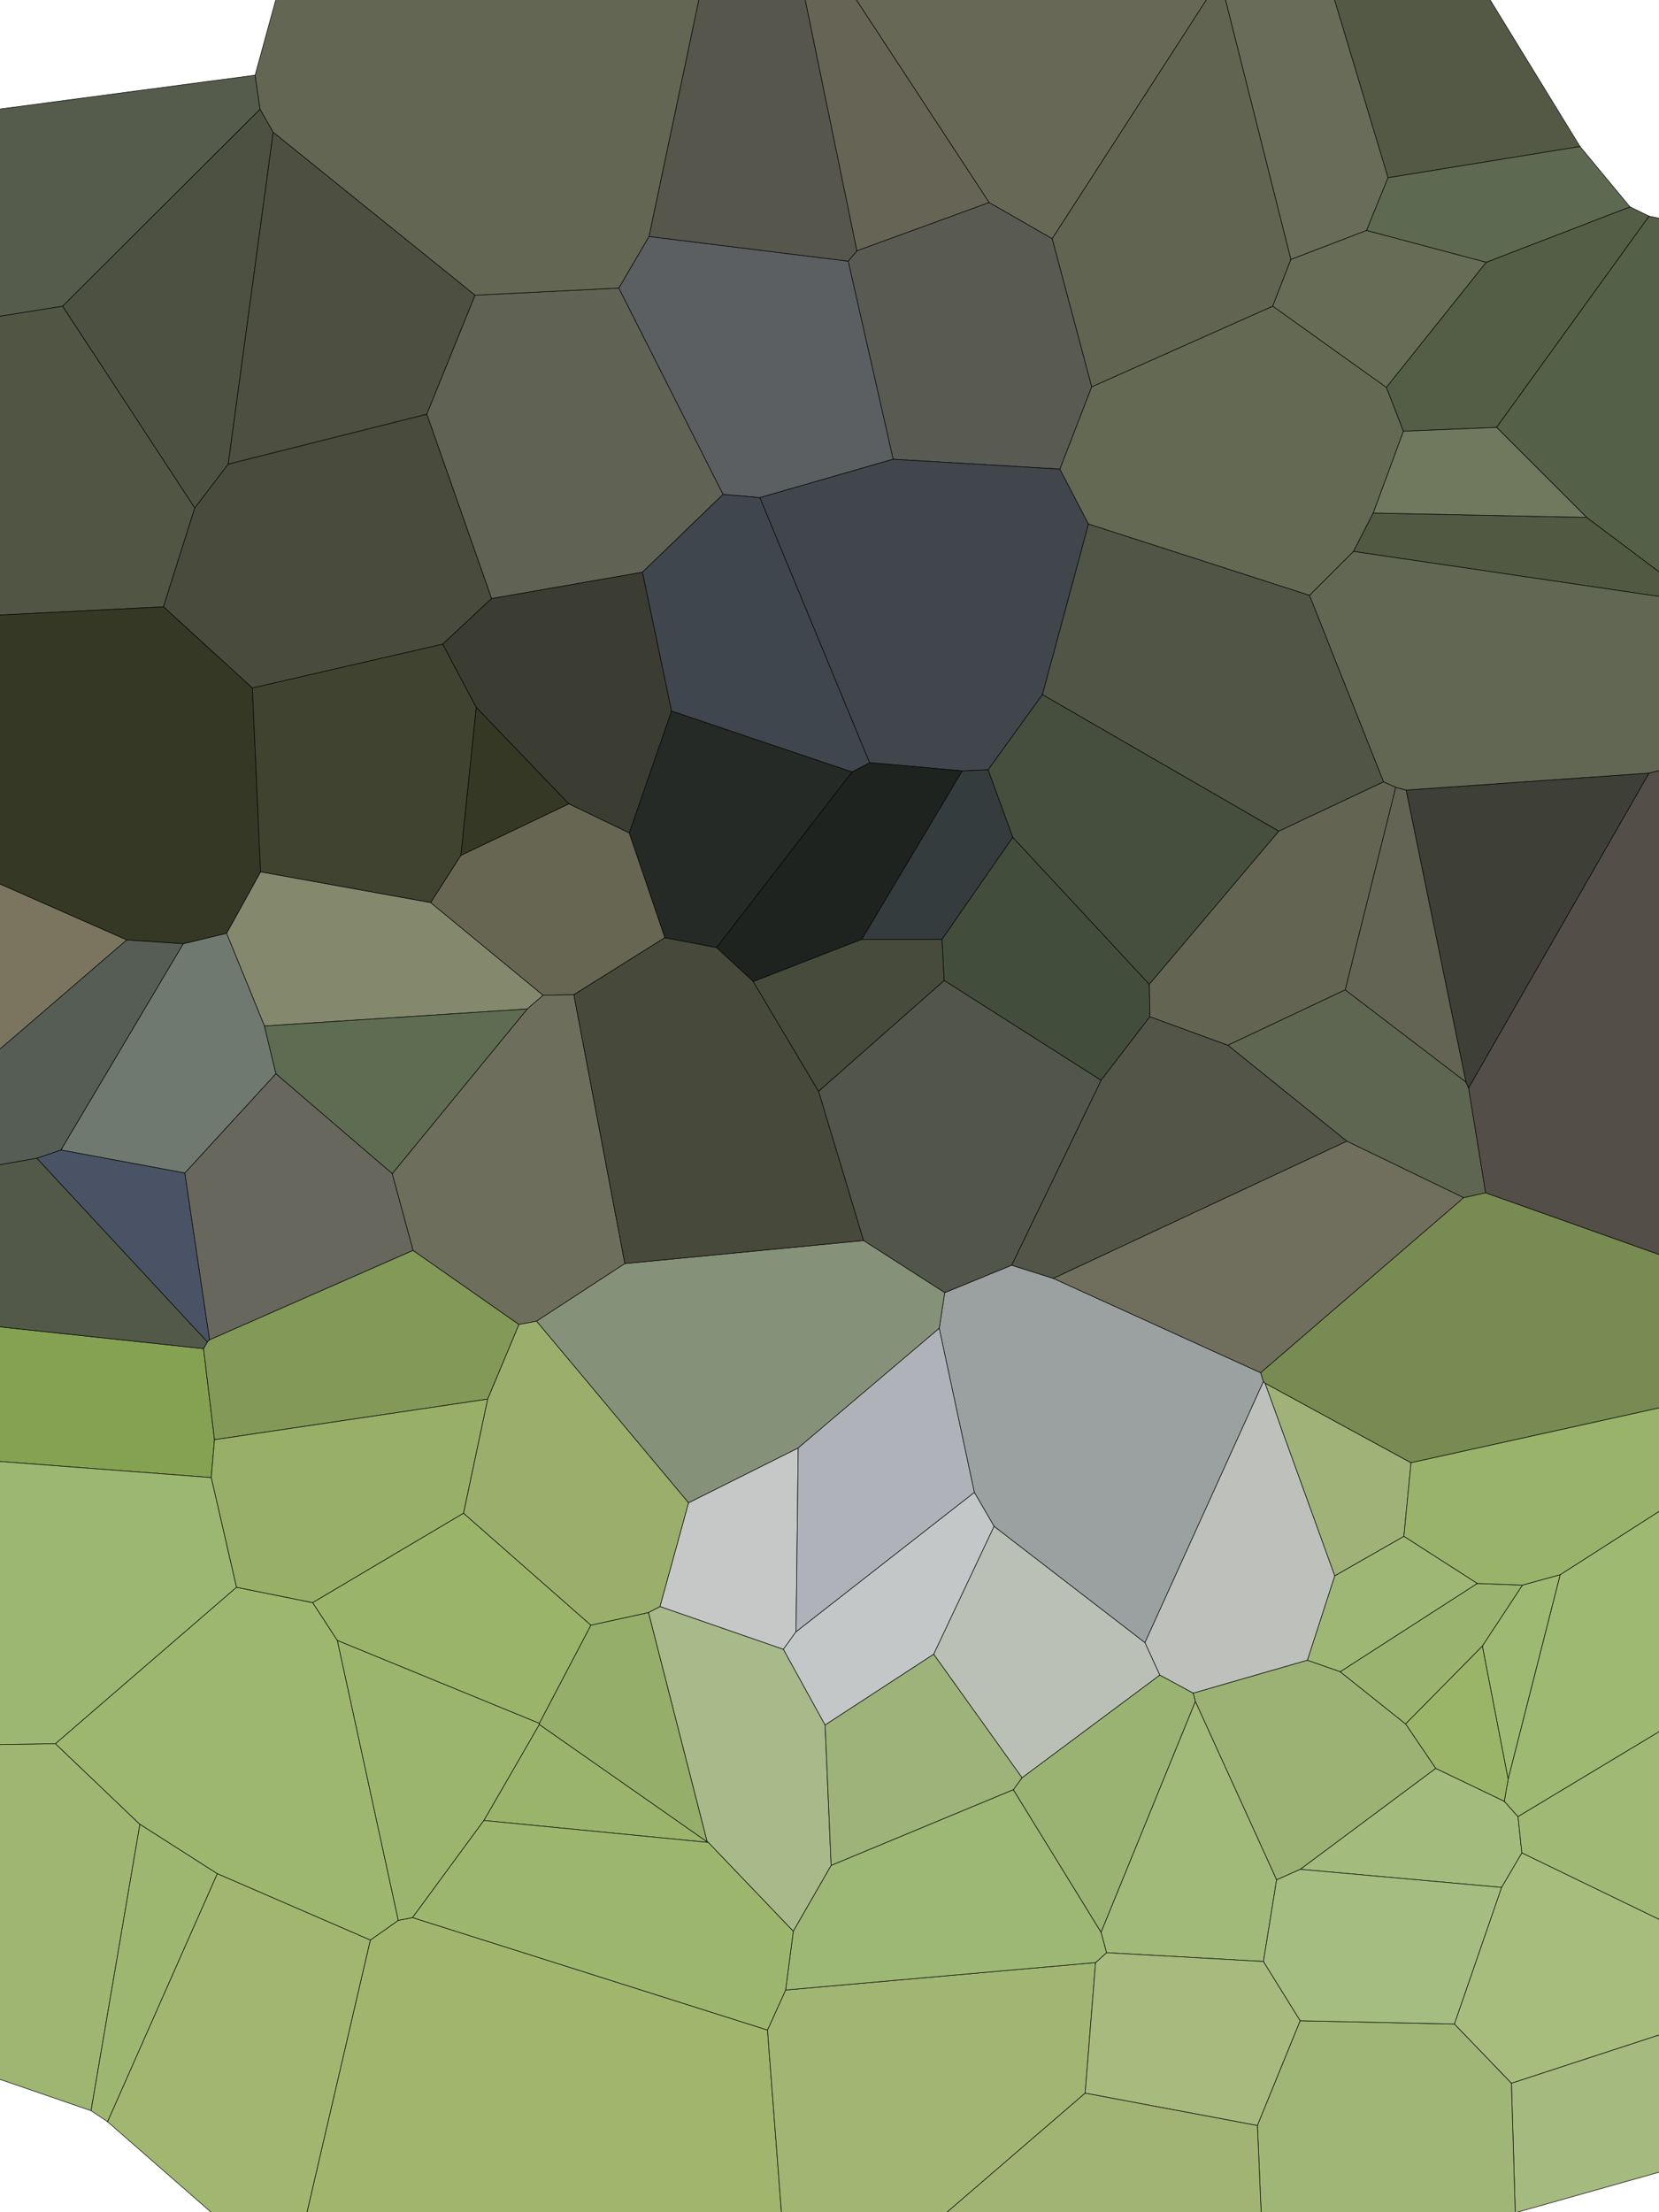 <?xml version='1.0' encoding='utf-8'?>
<svg xmlns="http://www.w3.org/2000/svg" version="1.1" width="3024" height="4032" viewBox="0 0 3024 4032"><rect x="0" y="0" width="100%" height="100%" fill="#ffffff" /><g id="voronoi"><polygon points="1846,1526 2095,1794 2096,1853 2007,1969 1721,1787 1717,1712" fill="rgb(67,77,60)" stroke="#000000" stroke-width="1" /><polygon points="752,3495 1399,3700 1443,4276 1153,6579 530,4159 675,3536 726,3500" fill="rgb(160,182,109)" stroke="#000000" stroke-width="1" /><polygon points="1776,2720 1812,2782 2087,2994 2303,2518 2298,2502 1920,2330 1844,2306 1722,2356 1712,2421" fill="rgb(155,161,161)" stroke="#000000" stroke-width="1" /><polygon points="2455,2080 2668,2183 2708,2174 2677,1983 2672,1972 2452,1804 2238,1905" fill="rgb(94,102,82)" stroke="#000000" stroke-width="1" /><polygon points="961,1839 482,1870 413,1701 475,1589 785,1645 990,1814" fill="rgb(132,137,110)" stroke="#000000" stroke-width="1" /><polygon points="1289,3357 1291,3358 1446,3520 1515,3400 1504,3144 1428,3006 1203,2928 1182,2939" fill="rgb(168,185,138)" stroke="#000000" stroke-width="1" /><polygon points="498,241 416,846 355,926 114,558 474,199" fill="rgb(77,81,65)" stroke="#000000" stroke-width="1" /><polygon points="2522,1425 2331,1515 1900,1266 1984,955 2387,1085" fill="rgb(80,85,70)" stroke="#000000" stroke-width="1" /><polygon points="498,241 866,538 778,755 416,846" fill="rgb(77,79,65)" stroke="#000000" stroke-width="1" /><polygon points="2693,2886 2559,2800 2433,2872 2383,3026 2443,3047" fill="rgb(158,183,117)" stroke="#000000" stroke-width="1" /><polygon points="355,926 298,1106 -998,1171 -2744,1015 114,558" fill="rgb(81,85,68)" stroke="#000000" stroke-width="1" /><polygon points="111,2096 337,2138 503,1957 482,1870 413,1701 334,1720" fill="rgb(112,121,111)" stroke="#000000" stroke-width="1" /><polygon points="2563,1440 2672,1972 2677,1983 3006,1409" fill="rgb(62,63,54)" stroke="#000000" stroke-width="1" /><polygon points="983,3143 882,3318 1291,3358 1289,3357" fill="rgb(155,180,108)" stroke="#000000" stroke-width="1" /><polygon points="1846,1526 2095,1794 2331,1515 1900,1266 1801,1403" fill="rgb(70,79,61)" stroke="#000000" stroke-width="1" /><polygon points="2175,3086 2383,3026 2433,2872 2306,2521 2303,2518 2087,2994 2114,3053" fill="rgb(189,192,187)" stroke="#000000" stroke-width="1" /><polygon points="1863,3240 2114,3053 2175,3086 2179,3101 2007,3522 1847,3262" fill="rgb(154,178,114)" stroke="#000000" stroke-width="1" /><polygon points="1171,1043 1318,901 1128,525 866,538 778,755 896,1091" fill="rgb(96,99,83)" stroke="#000000" stroke-width="1" /><polygon points="3284,3624 2774,3377 2737,3440 2651,3689 2755,3797" fill="rgb(167,189,126)" stroke="#000000" stroke-width="1" /><polygon points="3284,3624 2755,3797 2762,4033 4141,3644" fill="rgb(165,186,126)" stroke="#000000" stroke-width="1" /><polygon points="807,1174 460,1254 298,1106 355,926 416,846 778,755 896,1091" fill="rgb(73,76,60)" stroke="#000000" stroke-width="1" /><polygon points="1399,3700 1443,4276 1978,3815 1997,3577 1432,3627" fill="rgb(162,182,115)" stroke="#000000" stroke-width="1" /><polygon points="166,3847 -1693,3207 101,3178 255,3325" fill="rgb(158,182,113)" stroke="#000000" stroke-width="1" /><polygon points="1803,369 1918,435 1990,705 1932,855 1628,837 1546,476 1562,457" fill="rgb(89,91,82)" stroke="#000000" stroke-width="1" /><polygon points="2728,779 3006,394 2971,377 2709,478 2527,706 2558,786" fill="rgb(84,93,69)" stroke="#000000" stroke-width="1" /><polygon points="2370,3407 2737,3440 2774,3377 2767,3311 2742,3283 2617,3223" fill="rgb(163,187,124)" stroke="#000000" stroke-width="1" /><polygon points="570,2921 615,2990 726,3500 675,3536 396,3415 255,3325 101,3178 431,2893" fill="rgb(157,183,111)" stroke="#000000" stroke-width="1" /><polygon points="2892,943 2728,779 3006,394 7436,1323 3493,1293 3098,1098" fill="rgb(84,96,72)" stroke="#000000" stroke-width="1" /><polygon points="2775,2889 2844,2870 2749,3243 2702,3000" fill="rgb(157,185,114)" stroke="#000000" stroke-width="1" /><polygon points="1546,476 1183,431 1128,525 1318,901 1385,907 1628,837" fill="rgb(91,95,97)" stroke="#000000" stroke-width="1" /><polygon points="2892,943 2503,935 2467,1005 3098,1098" fill="rgb(81,89,67)" stroke="#000000" stroke-width="1" /><polygon points="111,2096 337,2138 382,2442 378,2446 67,2111" fill="rgb(74,83,101)" stroke="#000000" stroke-width="1" /><polygon points="1451,2974 1428,3006 1203,2928 1255,2739 1455,2639" fill="rgb(198,200,200)" stroke="#000000" stroke-width="1" /><polygon points="2096,1853 2238,1905 2455,2080 1920,2330 1844,2306 2007,1969" fill="rgb(82,85,71)" stroke="#000000" stroke-width="1" /><polygon points="382,2442 337,2138 503,1957 715,2139 753,2279" fill="rgb(103,103,93)" stroke="#000000" stroke-width="1" /><polygon points="1754,1405 1801,1403 1900,1266 1984,955 1932,855 1628,837 1385,907 1585,1390" fill="rgb(65,70,77)" stroke="#000000" stroke-width="1" /><polygon points="196,3867 530,4159 675,3536 396,3415" fill="rgb(161,183,111)" stroke="#000000" stroke-width="1" /><polygon points="983,3143 1289,3357 1182,2939 1077,2962 983,3141" fill="rgb(149,174,106)" stroke="#000000" stroke-width="1" /><polygon points="371,2458 -762,2337 -1865,2522 385,2693 391,2624" fill="rgb(133,162,82)" stroke="#000000" stroke-width="1" /><polygon points="2749,3243 2742,3283 2767,3311 4188,2456 3498,2455 3473,2467 2844,2870" fill="rgb(158,185,114)" stroke="#000000" stroke-width="1" /><polygon points="1562,457 1546,476 1183,431 1349,-358 1425,-208" fill="rgb(86,86,77)" stroke="#000000" stroke-width="1" /><polygon points="2179,3101 2327,3426 2303,3575 2017,3559 2007,3522" fill="rgb(161,185,121)" stroke="#000000" stroke-width="1" /><polygon points="1920,2330 2298,2502 2668,2183 2455,2080" fill="rgb(112,111,94)" stroke="#000000" stroke-width="1" /><polygon points="1046,1813 990,1814 785,1645 840,1559 1037,1465 1147,1518 1212,1709" fill="rgb(103,102,83)" stroke="#000000" stroke-width="1" /><polygon points="2544,1435 2452,1804 2672,1972 2563,1440" fill="rgb(100,100,85)" stroke="#000000" stroke-width="1" /><polygon points="111,2096 334,1720 231,1713 -309,2178 67,2111" fill="rgb(85,93,84)" stroke="#000000" stroke-width="1" /><polygon points="946,2414 753,2279 382,2442 378,2446 371,2458 391,2624 889,2550" fill="rgb(131,153,88)" stroke="#000000" stroke-width="1" /><polygon points="2880,267 2335,-622 2307,-418 2530,324" fill="rgb(84,89,70)" stroke="#000000" stroke-width="1" /><polygon points="2702,3000 2749,3243 2742,3283 2617,3223 2562,3142" fill="rgb(154,181,104)" stroke="#000000" stroke-width="1" /><polygon points="2892,943 2728,779 2558,786 2503,935" fill="rgb(112,120,94)" stroke="#000000" stroke-width="1" /><polygon points="889,2550 845,2758 570,2921 431,2893 385,2693 391,2624" fill="rgb(151,175,103)" stroke="#000000" stroke-width="1" /><polygon points="196,3867 396,3415 255,3325 166,3847" fill="rgb(157,183,113)" stroke="#000000" stroke-width="1" /><polygon points="385,2693 -1865,2522 -4735,2888 -1693,3207 101,3178 431,2893" fill="rgb(156,183,113)" stroke="#000000" stroke-width="1" /><polygon points="1037,1465 868,1289 840,1559" fill="rgb(52,56,37)" stroke="#000000" stroke-width="1" /><polygon points="-309,2178 -762,2337 -1865,2522 -4735,2888 -167264,2015 -5549,935 -2744,1015 -998,1171 231,1713" fill="rgb(123,117,96)" stroke="#000000" stroke-width="1" /><polygon points="1574,2261 1722,2356 1844,2306 2007,1969 1721,1787 1492,1989" fill="rgb(82,85,74)" stroke="#000000" stroke-width="1" /><polygon points="2303,3575 2370,3683 2292,3874 1978,3815 1997,3577 2017,3559" fill="rgb(166,187,125)" stroke="#000000" stroke-width="1" /><polygon points="1139,2303 978,2408 946,2414 753,2279 715,2139 961,1839 990,1814 1046,1813" fill="rgb(110,110,93)" stroke="#000000" stroke-width="1" /><polygon points="1451,2974 1428,3006 1504,3144 1702,3015 1812,2782 1776,2720" fill="rgb(196,199,200)" stroke="#000000" stroke-width="1" /><polygon points="983,3141 615,2990 570,2921 845,2758 1077,2962" fill="rgb(154,180,105)" stroke="#000000" stroke-width="1" /><polygon points="1754,1405 1571,1712 1373,1789 1306,1727 1553,1407 1585,1390" fill="rgb(30,35,31)" stroke="#000000" stroke-width="1" /><polygon points="334,1720 413,1701 475,1589 460,1254 298,1106 -998,1171 231,1713" fill="rgb(54,56,38)" stroke="#000000" stroke-width="1" /><polygon points="1863,3240 1702,3015 1504,3144 1515,3400 1847,3262" fill="rgb(157,179,121)" stroke="#000000" stroke-width="1" /><polygon points="2353,473 2224,-39 2307,-418 2530,324 2491,420" fill="rgb(105,108,89)" stroke="#000000" stroke-width="1" /><polygon points="1139,2303 978,2408 1255,2739 1455,2639 1712,2421 1722,2356 1574,2261" fill="rgb(134,145,122)" stroke="#000000" stroke-width="1" /><polygon points="2306,2521 2572,2666 2559,2800 2433,2872" fill="rgb(159,179,120)" stroke="#000000" stroke-width="1" /><polygon points="3284,3624 2774,3377 2767,3311 4188,2456 11841,1731 51313,2015 4141,3644" fill="rgb(160,186,117)" stroke="#000000" stroke-width="1" /><polygon points="1803,369 1425,-208 1562,457" fill="rgb(102,101,85)" stroke="#000000" stroke-width="1" /><polygon points="3098,1098 3493,1293 3006,1409 2563,1440 2544,1435 2522,1425 2387,1085 2467,1005" fill="rgb(97,103,82)" stroke="#000000" stroke-width="1" /><polygon points="474,199 465,137 -5549,935 -2744,1015 114,558" fill="rgb(86,92,75)" stroke="#000000" stroke-width="1" /><polygon points="2755,3797 2651,3689 2370,3683 2292,3874 2369,5672 2762,4033" fill="rgb(160,182,118)" stroke="#000000" stroke-width="1" /><polygon points="1863,3240 1702,3015 1812,2782 2087,2994 2114,3053" fill="rgb(186,192,182)" stroke="#000000" stroke-width="1" /><polygon points="1803,369 1918,435 2224,-39 2307,-418 2335,-622 1511,-6051 1168,-2423 1349,-358 1425,-208" fill="rgb(103,104,86)" stroke="#000000" stroke-width="1" /><polygon points="2327,3426 2303,3575 2370,3683 2651,3689 2737,3440 2370,3407" fill="rgb(165,189,128)" stroke="#000000" stroke-width="1" /><polygon points="1451,2974 1455,2639 1712,2421 1776,2720" fill="rgb(175,179,185)" stroke="#000000" stroke-width="1" /><polygon points="2096,1853 2238,1905 2452,1804 2544,1435 2522,1425 2331,1515 2095,1794" fill="rgb(99,100,82)" stroke="#000000" stroke-width="1" /><polygon points="1847,3262 1515,3400 1446,3520 1432,3627 1997,3577 2017,3559 2007,3522" fill="rgb(157,183,116)" stroke="#000000" stroke-width="1" /><polygon points="2503,935 2558,786 2527,706 2320,558 1990,705 1932,855 1984,955 2387,1085 2467,1005" fill="rgb(100,105,84)" stroke="#000000" stroke-width="1" /><polygon points="840,1559 785,1645 475,1589 460,1254 807,1174 868,1289" fill="rgb(64,67,48)" stroke="#000000" stroke-width="1" /><polygon points="498,241 866,538 1128,525 1183,431 1349,-358 1168,-2423 465,137 474,199" fill="rgb(98,102,82)" stroke="#000000" stroke-width="1" /><polygon points="2320,558 1990,705 1918,435 2224,-39 2353,473" fill="rgb(97,100,81)" stroke="#000000" stroke-width="1" /><polygon points="1373,1789 1492,1989 1574,2261 1139,2303 1046,1813 1212,1709 1306,1727" fill="rgb(71,73,59)" stroke="#000000" stroke-width="1" /><polygon points="2292,3874 1978,3815 1443,4276 1153,6579 1511,14108 2369,5672" fill="rgb(161,180,115)" stroke="#000000" stroke-width="1" /><polygon points="1571,1712 1717,1712 1721,1787 1492,1989 1373,1789" fill="rgb(70,75,59)" stroke="#000000" stroke-width="1" /><polygon points="1585,1390 1385,907 1318,901 1171,1043 1224,1296 1553,1407" fill="rgb(64,70,77)" stroke="#000000" stroke-width="1" /><polygon points="2562,3142 2617,3223 2370,3407 2327,3426 2179,3101 2175,3086 2383,3026 2443,3047" fill="rgb(156,178,116)" stroke="#000000" stroke-width="1" /><polygon points="2306,2521 2572,2666 3473,2467 3498,2455 2708,2174 2668,2183 2298,2502 2303,2518" fill="rgb(120,139,82)" stroke="#000000" stroke-width="1" /><polygon points="946,2414 978,2408 1255,2739 1203,2928 1182,2939 1077,2962 845,2758 889,2550" fill="rgb(154,175,108)" stroke="#000000" stroke-width="1" /><polygon points="715,2139 503,1957 482,1870 961,1839" fill="rgb(94,109,81)" stroke="#000000" stroke-width="1" /><polygon points="983,3143 882,3318 752,3495 726,3500 615,2990 983,3141" fill="rgb(156,181,108)" stroke="#000000" stroke-width="1" /><polygon points="1754,1405 1801,1403 1846,1526 1717,1712 1571,1712" fill="rgb(53,60,62)" stroke="#000000" stroke-width="1" /><polygon points="1553,1407 1224,1296 1147,1518 1212,1709 1306,1727" fill="rgb(38,42,38)" stroke="#000000" stroke-width="1" /><polygon points="2775,2889 2702,3000 2562,3142 2443,3047 2693,2886" fill="rgb(154,180,112)" stroke="#000000" stroke-width="1" /><polygon points="2527,706 2320,558 2353,473 2491,420 2709,478" fill="rgb(103,108,86)" stroke="#000000" stroke-width="1" /><polygon points="2775,2889 2844,2870 3473,2467 2572,2666 2559,2800 2693,2886" fill="rgb(154,179,107)" stroke="#000000" stroke-width="1" /><polygon points="1037,1465 1147,1518 1224,1296 1171,1043 896,1091 807,1174 868,1289" fill="rgb(59,61,50)" stroke="#000000" stroke-width="1" /><polygon points="2709,478 2971,377 2880,267 2530,324 2491,420" fill="rgb(93,106,81)" stroke="#000000" stroke-width="1" /><polygon points="67,2111 378,2446 371,2458 -762,2337 -309,2178" fill="rgb(82,89,72)" stroke="#000000" stroke-width="1" /><polygon points="3006,1409 2677,1983 2708,2174 3498,2455 4188,2456 11841,1731 7436,1323 3493,1293" fill="rgb(84,78,72)" stroke="#000000" stroke-width="1" /><polygon points="882,3318 752,3495 1399,3700 1432,3627 1446,3520 1291,3358" fill="rgb(157,182,109)" stroke="#000000" stroke-width="1" /></g></svg>